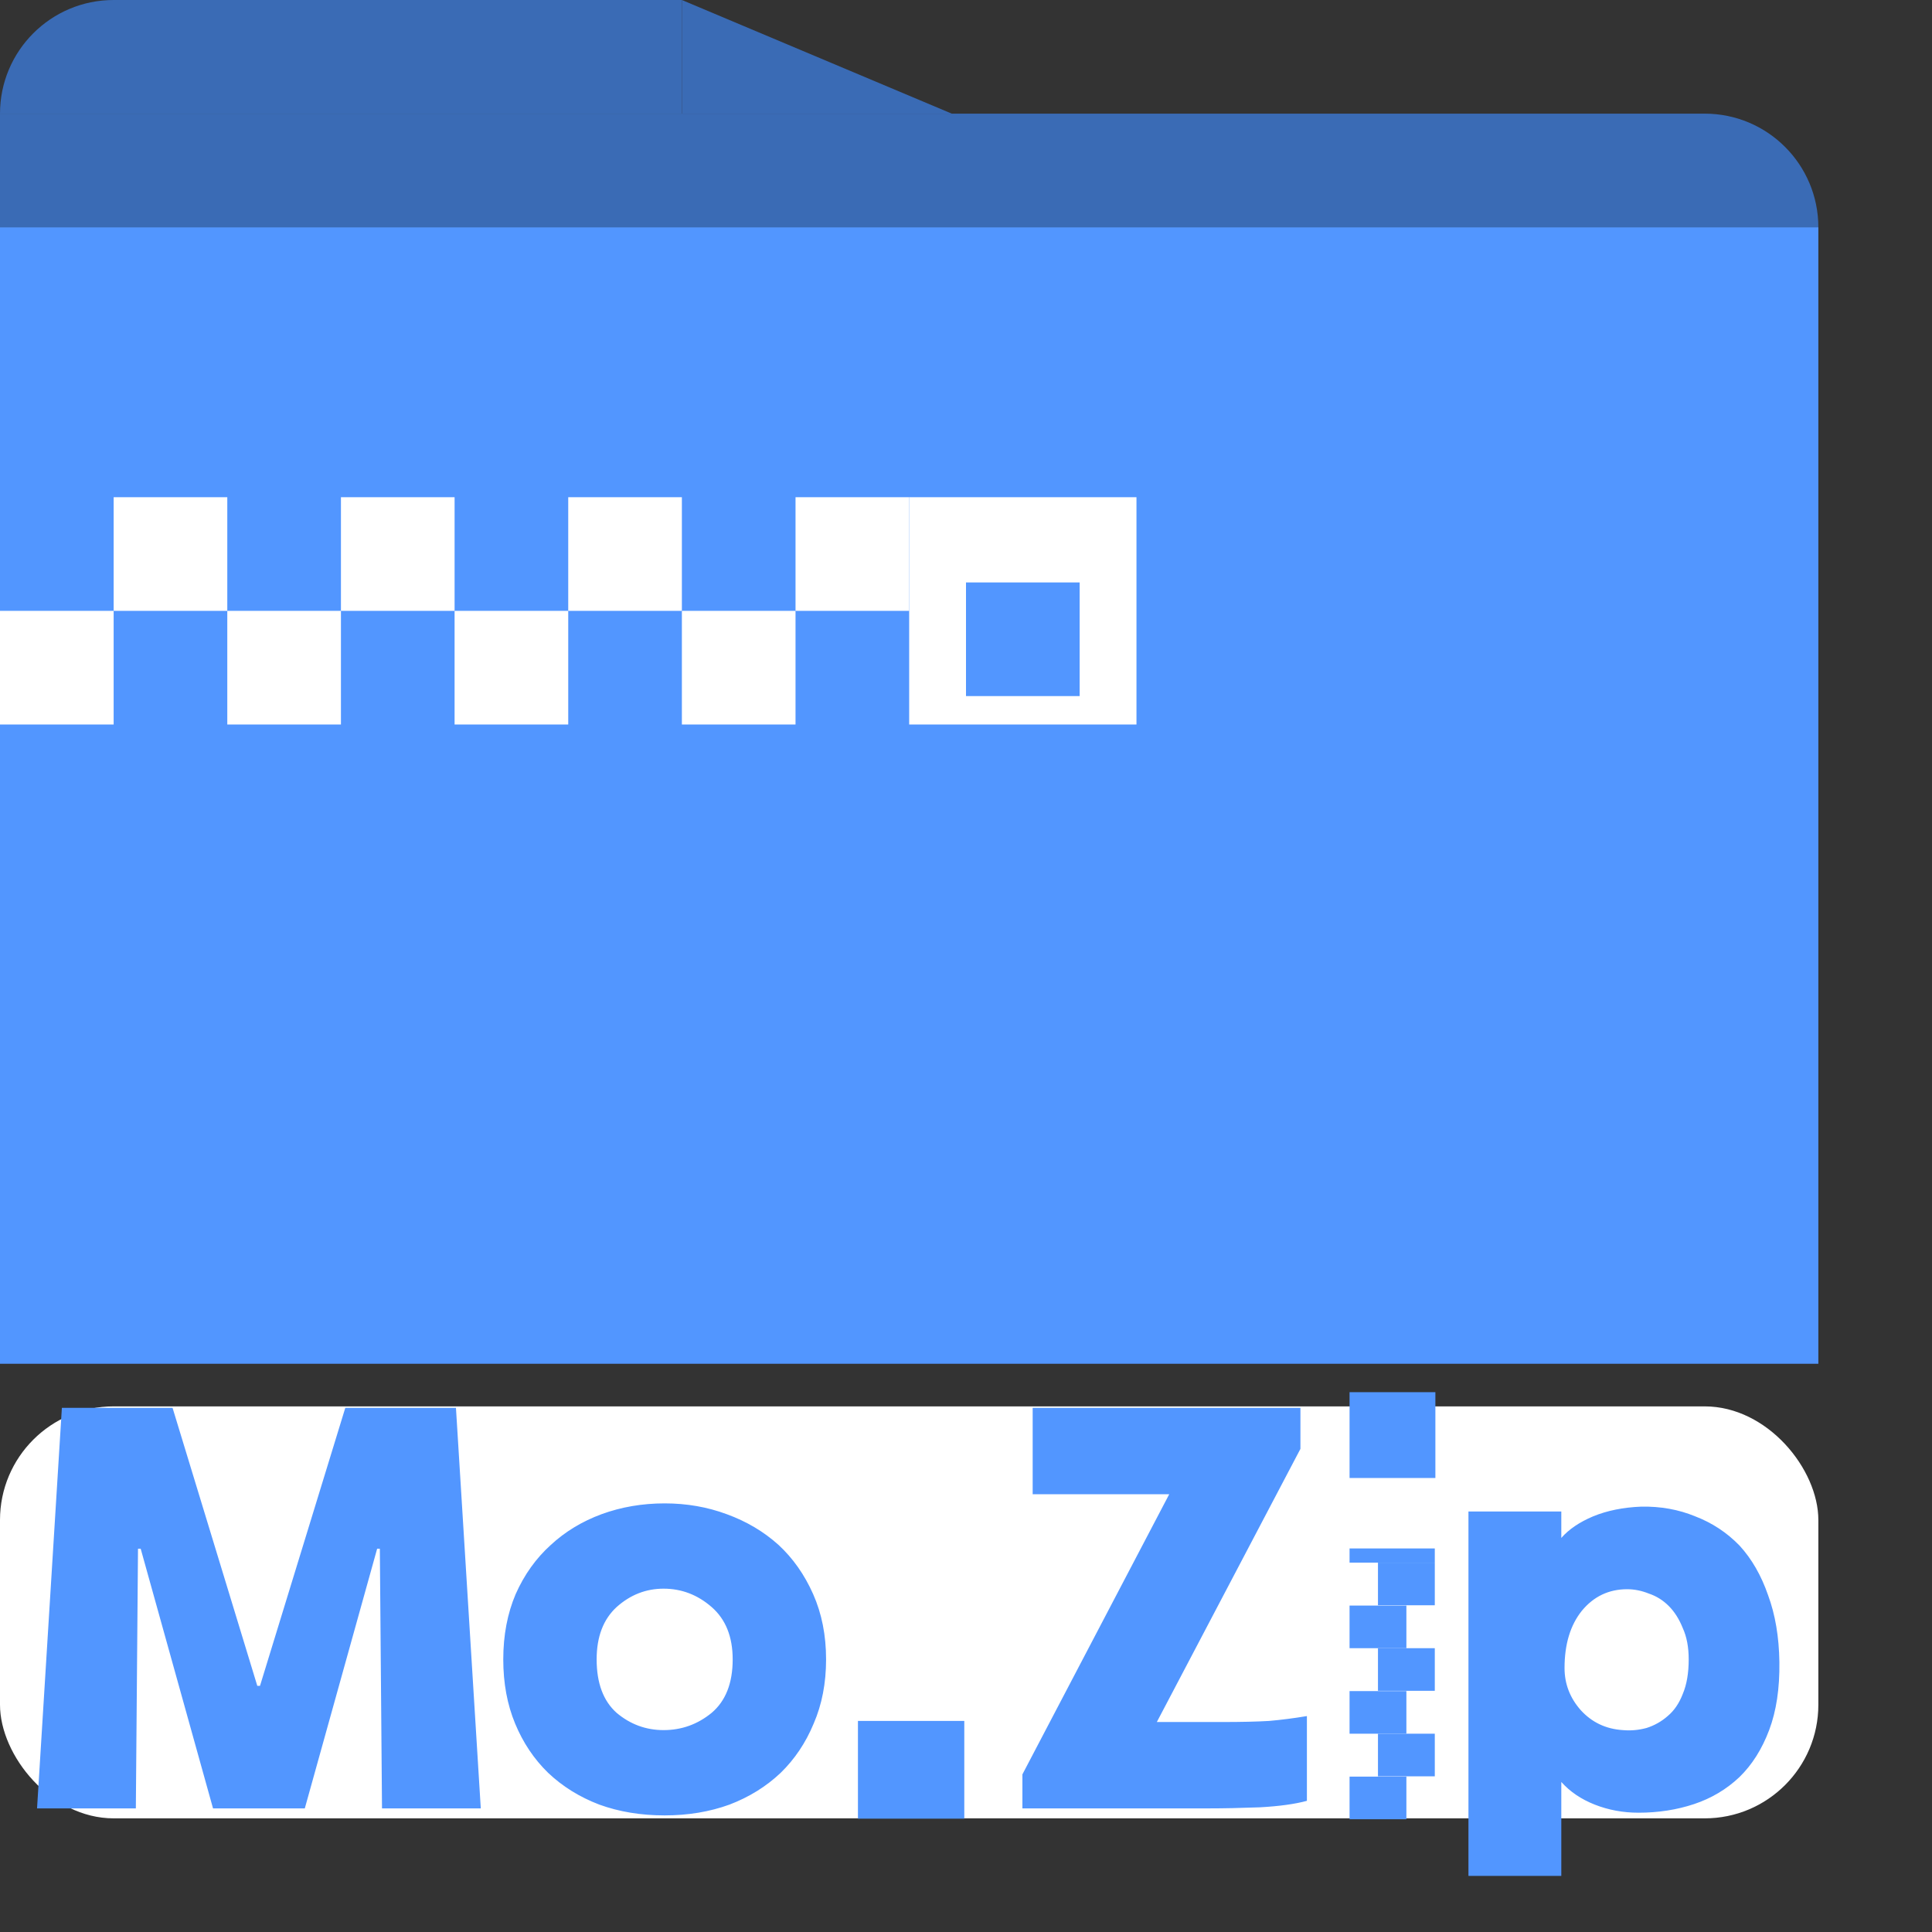 <svg width="102" height="102" viewBox="0 0 102 102" fill="none" xmlns="http://www.w3.org/2000/svg">
<rect x="0" y="0" width="102" height="102" fill="#333333" stroke="none"/>
<path d="M0 6C0 2.686 2.686 0 6 0H36V6H0Z" fill="#3A6BB5"/>
<path d="M0 6H90C93.314 6 96 8.686 96 12H0V6Z" fill="#3A6BB5"/>
<rect width="96" height="60" transform="translate(0 12)" fill="#5296FF"/>
<path d="M50.25 6L36 0V6H50.25Z" fill="#3A6BB5"/>
<rect width="6" height="6" transform="matrix(0 -1 1 0 6 32.25)" fill="white"/>
<rect width="6" height="6" transform="matrix(0 -1 1 0 18 32.25)" fill="white"/>
<rect width="6" height="6" transform="matrix(0 -1 1 0 30 32.25)" fill="white"/>
<rect width="6" height="6" transform="matrix(0 -1 1 0 42 32.25)" fill="white"/>
<rect width="6" height="6" transform="matrix(0 -1 1 0 0 38.25)" fill="white"/>
<rect width="6" height="6" transform="matrix(0 -1 1 0 12 38.25)" fill="white"/>
<rect width="6" height="6" transform="matrix(0 -1 1 0 24 38.25)" fill="white"/>
<rect width="6" height="6" transform="matrix(0 -1 1 0 36 38.25)" fill="white"/>
<rect width="12" height="12" transform="translate(48 26.25)" fill="white"/>
<rect x="51" y="30.75" width="6" height="6" fill="#5296FF"/>
<rect y="74.25" width="96" height="21.75" rx="6" fill="white"/>
<path d="M11.247 95.474L7.428 81.766H7.286L7.172 95.474H1.956L3.267 74.327H9.11L13.584 89.004H13.727L18.23 74.327H24.072L25.383 95.474H20.168L20.054 81.766H19.911L16.092 95.474H11.247ZM35.034 91.341C35.984 91.341 36.83 91.037 37.571 90.43C38.312 89.802 38.682 88.862 38.682 87.608C38.682 86.411 38.312 85.49 37.571 84.844C36.83 84.198 35.984 83.874 35.034 83.874C34.103 83.874 33.277 84.198 32.555 84.844C31.852 85.49 31.5 86.411 31.5 87.608C31.5 88.862 31.852 89.802 32.555 90.43C33.277 91.037 34.103 91.341 35.034 91.341ZM35.091 95.844C33.837 95.844 32.688 95.654 31.643 95.275C30.598 94.876 29.695 94.315 28.935 93.593C28.194 92.871 27.615 92.007 27.197 90.999C26.779 89.993 26.57 88.862 26.57 87.608C26.57 86.335 26.788 85.186 27.225 84.159C27.681 83.133 28.299 82.269 29.078 81.566C29.838 80.863 30.731 80.322 31.757 79.942C32.802 79.561 33.913 79.371 35.091 79.371C36.25 79.371 37.343 79.561 38.369 79.942C39.414 80.322 40.326 80.863 41.105 81.566C41.865 82.269 42.473 83.133 42.929 84.159C43.385 85.186 43.613 86.335 43.613 87.608C43.613 88.862 43.394 89.993 42.957 90.999C42.539 92.007 41.96 92.871 41.219 93.593C40.459 94.315 39.556 94.876 38.511 95.275C37.466 95.654 36.326 95.844 35.091 95.844ZM50.91 96.016H45.295V90.857H50.91V96.016ZM64.523 90.914C65.53 90.914 66.356 90.895 67.002 90.857C67.648 90.8 68.314 90.715 68.998 90.6V95.075C68.371 95.246 67.544 95.36 66.518 95.417C65.511 95.455 64.599 95.474 63.782 95.474H53.978V93.678L61.73 78.887H54.52V74.327H68.656V76.493L61.075 90.914H64.523ZM86.505 95.702C85.688 95.702 84.918 95.559 84.196 95.275C83.474 94.99 82.885 94.591 82.429 94.078V99.037H77.527V79.799H82.429V81.195C82.828 80.74 83.389 80.359 84.111 80.055C84.852 79.751 85.697 79.581 86.647 79.543C87.673 79.523 88.623 79.695 89.497 80.055C90.39 80.397 91.169 80.91 91.834 81.594C92.48 82.297 92.984 83.171 93.345 84.216C93.725 85.243 93.924 86.421 93.943 87.751C93.962 89.138 93.782 90.335 93.402 91.341C93.022 92.349 92.499 93.175 91.834 93.821C91.15 94.467 90.352 94.942 89.44 95.246C88.528 95.55 87.55 95.702 86.505 95.702ZM85.678 91.341C86.096 91.379 86.514 91.341 86.932 91.228C87.35 91.094 87.721 90.885 88.044 90.6C88.386 90.316 88.652 89.926 88.842 89.432C89.051 88.938 89.155 88.33 89.155 87.608C89.155 86.962 89.051 86.411 88.842 85.955C88.652 85.48 88.405 85.091 88.101 84.787C87.797 84.483 87.445 84.264 87.046 84.131C86.666 83.979 86.286 83.903 85.906 83.903C84.937 83.903 84.139 84.283 83.512 85.043C82.904 85.803 82.6 86.81 82.6 88.064C82.6 88.9 82.885 89.641 83.455 90.287C84.044 90.933 84.785 91.284 85.678 91.341Z" fill="#5296FF"/>
<rect width="4.5" height="0.75" transform="translate(71.25 81.75)" fill="#5296FF"/>
<rect width="3" height="2.25" transform="translate(71.25 84.766)" fill="#5296FF"/>
<rect width="3" height="2.25" transform="translate(71.25 89.281)" fill="#5296FF"/>
<rect width="3" height="2.25" transform="translate(71.25 93.797)" fill="#5296FF"/>
<rect width="3" height="2.25" transform="translate(72.75 82.5)" fill="#5296FF"/>
<rect width="3" height="2.25" transform="translate(72.75 87.016)" fill="#5296FF"/>
<rect width="3" height="2.25" transform="translate(72.75 91.531)" fill="#5296FF"/>
<rect width="4.531" height="4.531" transform="translate(71.25 73.5)" fill="#5296FF"/>
</svg>
